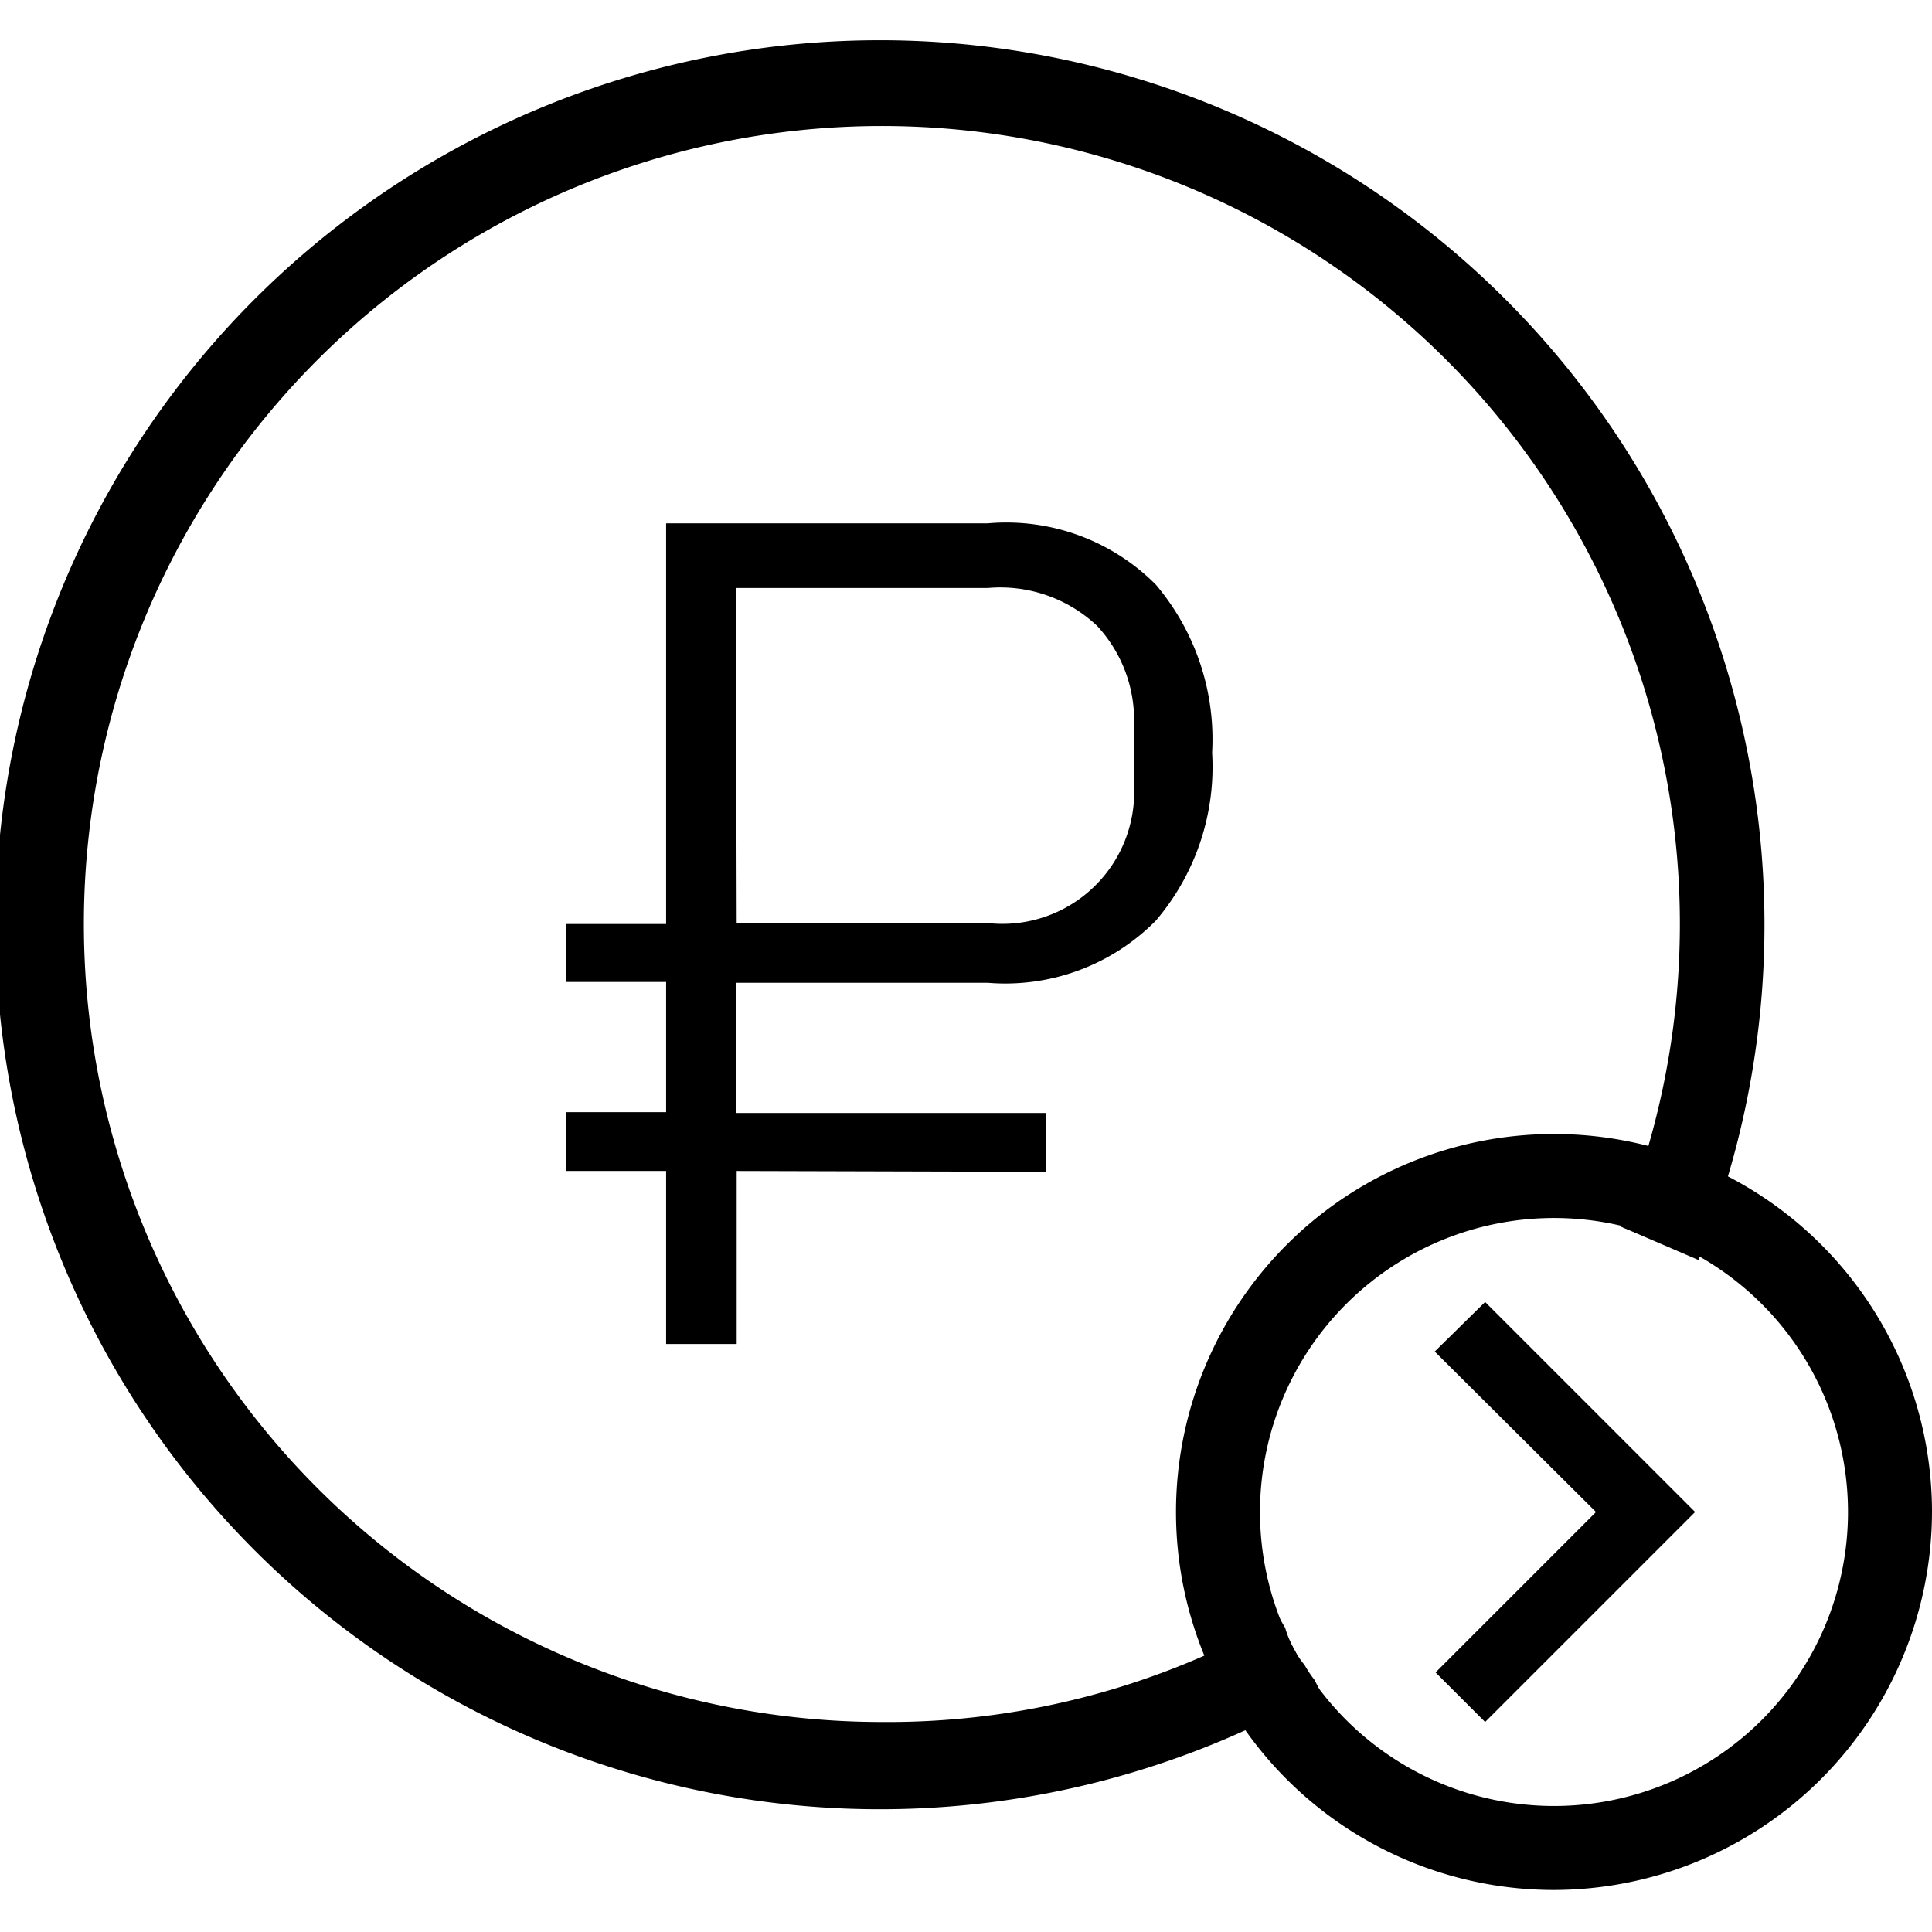 <svg xmlns="http://www.w3.org/2000/svg" viewBox="0 0 23 23">
	<path d="M20.22,15a10.53,10.53,0,1,0-4.5,5.14L15.65,20a1.4,1.4,0,0,1-.12-.18.94.94,0,0,1-.12-.18h0a1.19,1.19,0,0,1-.11-.26l-.07-.12A9.37,9.37,0,0,1,10.5,20.5a9.5,9.5,0,1,1,8.79-5.9"/>
	<path d="M19.29,14.6a2.17,2.17,0,0,1,.59.2,1.5,1.5,0,0,1,.34.16"/>
	<path d="M18.5,22.5A4.5,4.5,0,1,1,23,18,4.51,4.51,0,0,1,18.5,22.5Zm0-8A3.5,3.5,0,1,0,22,18,3.5,3.5,0,0,0,18.5,14.5Z"/>
	<path d="M8.77,13.94V16H7.93V13.94H6.74v-.7H7.93V11.69H6.74V11H7.93V6.23h3.83a2.51,2.51,0,0,1,2,.73,2.85,2.85,0,0,1,.67,2,2.82,2.82,0,0,1-.67,2,2.52,2.52,0,0,1-2,.74h-3v1.55h3.69v.7Zm0-2.95h3a1.57,1.57,0,0,0,1.73-1.65v-.7a1.65,1.65,0,0,0-.44-1.19A1.68,1.68,0,0,0,11.76,7h-3Z"/>
	<path d="M17.08,16.09,19,18l-1.91,1.91.59.59,2.5-2.5-2.5-2.5Z"/>
</svg>
